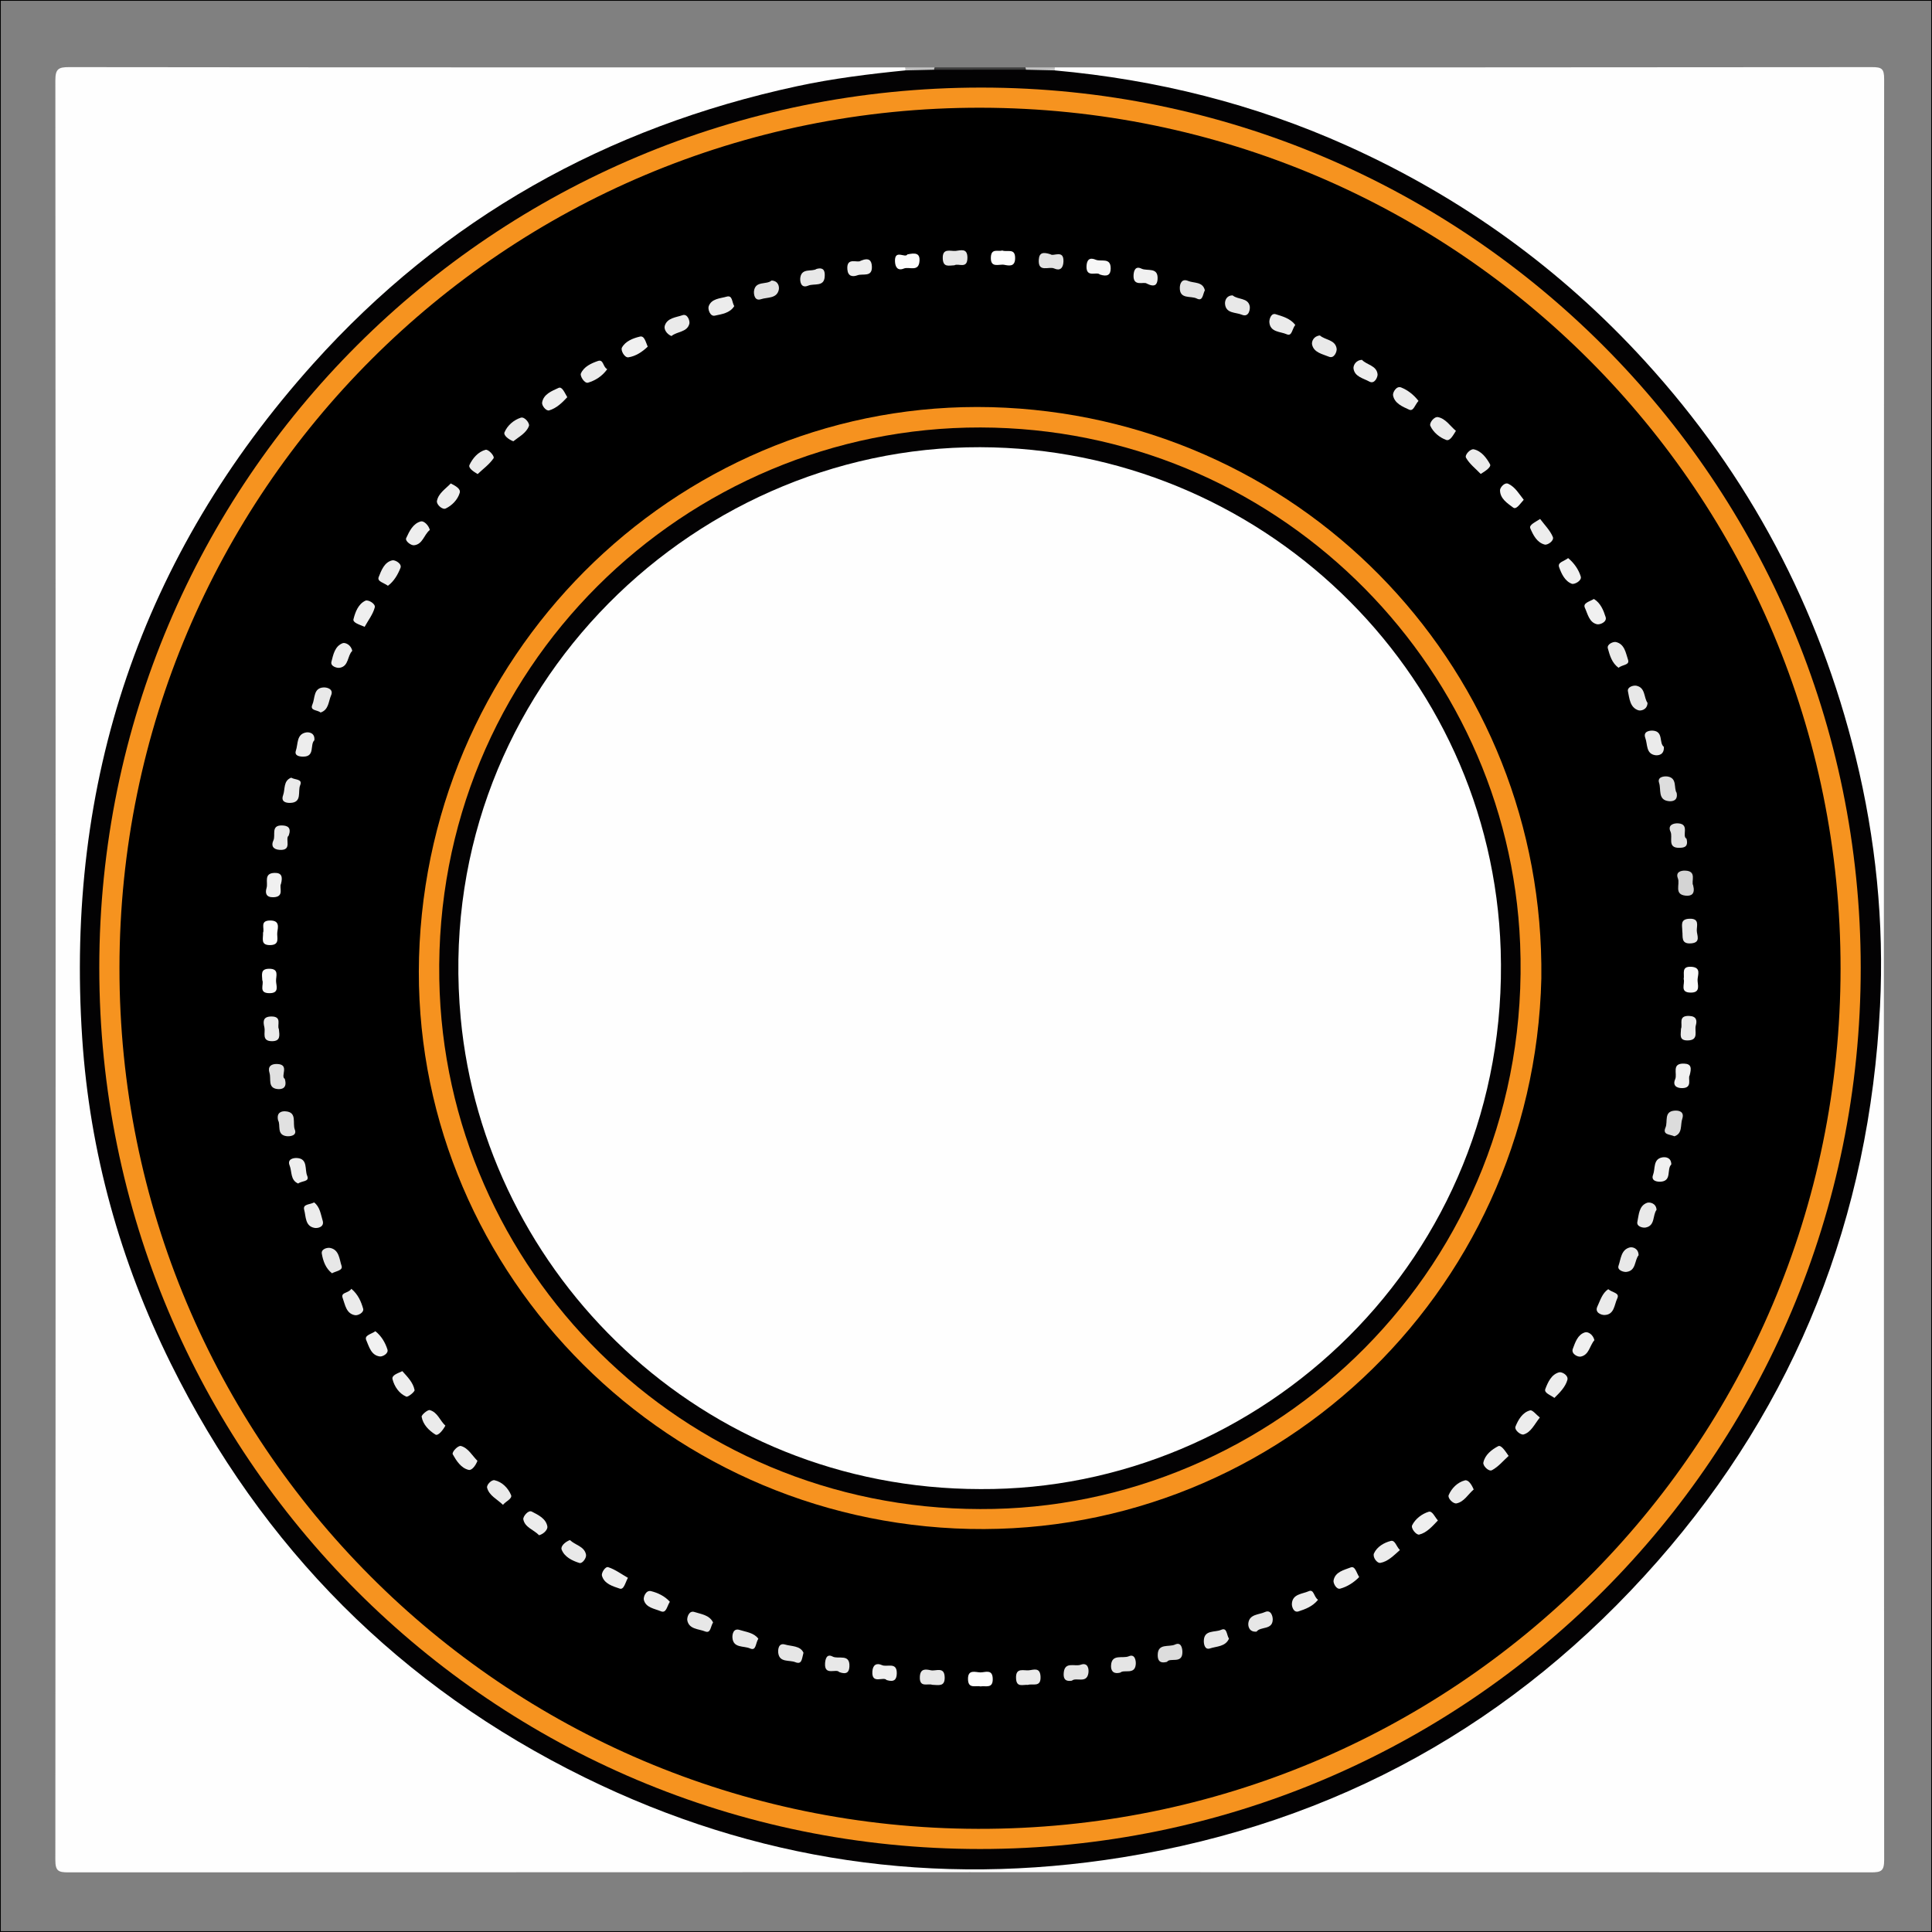 <?xml version="1.0" encoding="utf-8"?>
<!-- Generator: Adobe Illustrator 22.0.0, SVG Export Plug-In . SVG Version: 6.00 Build 0)  -->
<svg preserveAspectRatio="none" version="1.2" baseProfile="tiny" id="Capa_1" xmlns="http://www.w3.org/2000/svg" xmlns:xlink="http://www.w3.org/1999/xlink"
	 x="0px" y="0px" viewBox="0 0 1200 1200" xml:space="preserve">
<rect x="0" y="0" width="1200" height="1200" fill="#808080" stroke="none"/>
<g>
	<path fill="#FEFEFE" d="M655.103,41.854c169.2,0,338.401,0.038,507.601-0.158c6-0.007,7.571,0.885,7.568,7.33
		c-0.207,368.723-0.21,737.446,0.015,1106.169c0.004,6.887-1.811,7.766-8.05,7.763
		c-373.271-0.167-746.543-0.167-1119.814,0.001c-6.248,0.003-8.051-0.889-8.047-7.767
		C34.601,786.772,34.6,418.352,34.388,49.932c-0.004-7.073,1.859-8.247,8.484-8.239
		c173.142,0.203,346.284,0.161,519.426,0.161c0.611,0.932,0.507,1.776-0.307,2.535
		c-7.534,3.864-15.929,3.514-23.967,4.502c-45.087,5.539-88.744,16.783-131.032,33.121
		c-54.426,21.027-104.245,50.171-149.471,87.083c-54.626,44.584-99.645,97.382-134.177,158.853
		c-31.289,55.698-52.714,114.936-63.218,178.189c-5.378,32.384-8.647,64.812-8.548,97.575
		c0.165,54.284,8.3,107.46,24.014,159.373c17.799,58.801,44.52,113.275,80.614,163.12
		c45.232,62.467,100.736,113.663,166.824,153.442c62.914,37.87,130.885,61.677,203.3,72.804
		c33.879,5.206,68.095,7.513,102.359,5.988c63.449-2.825,125.058-15.194,184.231-38.525
		c58.331-22.999,111.287-55.067,158.763-96.067c60.749-52.462,108.613-114.839,142.326-187.699
		c20.701-44.739,35.303-91.444,43.423-140.287c5.837-35.109,9.157-70.288,8.318-105.772
		c-1.23-52.045-9.283-103.094-24.711-152.9c-18.282-59.019-45.388-113.615-81.915-163.488
		c-42.588-58.149-94.392-106.421-155.373-144.84c-54.692-34.457-113.899-57.907-176.868-71.933
		c-18.326-4.082-36.901-7.074-55.607-9.032c-5.426-0.568-10.873-0.984-15.869-3.499
		C654.591,43.635,654.492,42.786,655.103,41.854z"/>
	<path fill="#3E3E3E" d="M580.494,41.854c18.804,0,37.608,0,56.412,0c0.538,1.231,0.236,2.199-0.904,2.911
		c-18.199,2.768-36.403,2.765-54.612,0.015C580.253,44.063,579.956,43.085,580.494,41.854z"/>
	<path fill="#C1C1C1" d="M580.494,41.854c-0.262,0.452-0.394,0.938-0.397,1.46c-5.826,4.435-11.764,4.088-17.779,0.413
		c-0.007-0.625-0.015-1.249-0.022-1.874C568.363,41.854,574.429,41.854,580.494,41.854z"/>
	<path fill="#C1C1C1" d="M637.309,43.308c0.01-0.525-0.124-1.01-0.403-1.455c6.066,0,12.132,0,18.197,0
		c-0.007,0.625-0.014,1.249-0.022,1.874C649.068,47.4,643.132,47.753,637.309,43.308z"/>
	<path fill="#030203" d="M637.309,43.308c5.924,0.14,11.849,0.279,17.773,0.419
		c63.195,5.71,123.972,20.813,181.905,46.911c70.8,31.894,132.442,76.369,184.826,133.792
		c64.613,70.828,108.009,152.881,130.787,245.863c12.456,50.846,17.724,102.6,15.113,154.832
		c-6.526,130.565-51.784,246.227-138.135,344.549c-88.536,100.809-199.691,162.574-332.348,183.943
		c-116.344,18.741-228.18,2.392-333.956-49.566c-114.734-56.359-200.465-142.512-257.229-257.225
		C74.535,783.145,55.774,715.751,51.069,644.992c-10.603-159.491,36.486-299.912,143.496-419.098
		C275.63,135.605,376.636,79.055,495.106,53.54c22.163-4.773,44.658-7.571,67.213-9.813
		c5.926-0.138,11.853-0.275,17.779-0.413C599.168,43.312,618.239,43.31,637.309,43.308z"/>
	<path fill="#F6931F" d="M1155.729,601.019c0.126,302.698-244.481,547.461-547.077,547.427
		c-302.622-0.034-547.087-244.74-546.982-547.52C61.775,298.481,306.603,54.303,609.651,54.398
		C911.078,54.492,1155.604,299.261,1155.729,601.019z"/>
	<path d="M74.195,600.996c0.274-295.642,239.547-534.537,534.927-534.084c295.854,0.454,534.31,239.281,534.084,534.916
		c-0.226,295.995-239.738,534.734-535.828,534.098C312.215,1135.293,73.921,896.218,74.195,600.996z"/>
	<path fill="#F6921F" d="M957.354,607.679c-4.673,197.652-169.848,350.866-364.162,341.661
		c-193.264-9.155-342.706-173.425-332.56-363.654c10.312-193.353,173.74-342.231,364.095-332.437
		C812.403,262.905,959.606,417.758,957.354,607.679z"/>
	<path fill="#E0E0E0" d="M176.872,670.049c1.832,6.076-2.085,6.7-4.735,6.362c-5.981-0.764-3.621-6.404-4.744-9.957
		c-1.251-3.958,0.919-5.689,4.658-5.593C180.202,661.07,173.993,668.562,176.872,670.049z"/>
	<path fill="#FEFEFE" d="M609.046,1047.453c-3.007-0.725-7.665,1.788-7.804-4.43
		c-0.143-6.375,4.564-4.379,7.583-4.27c2.921,0.106,7.674-2.42,7.785,4.043
		C616.717,1049.041,612.216,1046.915,609.046,1047.453z"/>
	<path fill="#D4D4D4" d="M1051.658,549.929c1.359,5.36-1.115,6.726-4.657,6.381
		c-7.438-0.726-3.373-7.093-4.826-10.732c-1.502-3.761,1.506-4.897,4.46-4.816
		C1054.28,540.97,1050.218,547.549,1051.658,549.929z"/>
	<path fill="#E9E9E9" d="M471.005,1017.84c-1.877,3.111-1.288,7.767-5.166,6.028
		c-3.836-1.72-10.368-0.056-10.907-6.58c-0.162-1.962,0.451-6.183,4.426-4.914
		C463.403,1013.665,468.269,1014.074,471.005,1017.84z"/>
	<path fill="#EDEDED" d="M937.036,904.292c-3.28,2.948-6.365,6.742-10.342,8.867
		c-2.028,1.084-5.735-2.758-5.358-4.689c0.933-4.783,5.118-8.064,9.16-10.195
		C932.339,897.304,934.677,900.872,937.036,904.292z"/>
	<path fill="#EAEAEA" d="M998.896,800.739c2.669,2.228,7.312,2.22,5.614,5.75
		c-1.862,3.87-1.773,10.188-7.998,10.285c-1.873,0.029-6.158-1.46-4.368-5.243
		C993.926,807.769,995.13,803.267,998.896,800.739z"/>
	<path fill="#DCDCDC" d="M1040.001,705.771c-2.948-1.324-7.551-0.792-5.519-5.477
		c1.562-3.6-1.16-9.832,5.46-10.441c2.981-0.274,6.434,0.635,4.927,5.12
		C1043.61,698.717,1045.229,704.03,1040.001,705.771z"/>
	<path fill="#EBEBEB" d="M915.345,925.145c-3.505,2.952-5.907,7.639-10.623,8.627
		c-2.146,0.45-5.71-3.249-4.918-5.133c1.793-4.265,5.486-7.962,10.052-9.149
		C912.027,918.926,914.094,922.155,915.345,925.145z"/>
	<path fill="#F0F0F0" d="M1049.462,667.98c-1.271,1.762,2.118,7.821-4.642,7.874
		c-3.501,0.027-6.05-1.625-4.327-5.563c1.476-3.374-2.514-9.978,5.578-9.66
		C1050.566,660.807,1050.707,663.376,1049.462,667.98z"/>
	<path fill="#ECECEC" d="M334.837,953.564c-3.363-3.485-8.87-4.841-9.801-9.875c-0.306-1.654,3.037-5.966,5.25-4.822
		c3.921,2.029,8.848,4.3,9.703,9.284C340.297,949.945,337.854,952.755,334.837,953.564z"/>
	<path fill="#EDEDED" d="M416.051,994.878c-1.911,3.086-2.201,7.33-5.644,5.887
		c-3.852-1.614-9.265-2.167-10.504-7.044c-0.432-1.699,1.258-6.235,4.465-5.442
		C408.682,989.347,412.996,991.432,416.051,994.878z"/>
	<path fill="#EBEBEB" d="M276.635,885.483c-1.726,3.201-4.62,6.514-6.177,5.554c-3.982-2.455-7.714-6.136-8.575-11.056
		c-0.199-1.137,3.775-4.501,5.076-4.138C271.89,877.217,273.272,882.493,276.635,885.483z"/>
	<path fill="#EBEBEB" d="M1033.446,463.843c0.37,5.076-3.565,5.525-5.438,5.213
		c-5.736-0.957-4.625-6.794-6.071-10.661c-1.613-4.314,3.01-4.718,4.788-4.575
		C1033.369,454.356,1030.31,461.587,1033.446,463.843z"/>
	<path fill="#E6E6E6" d="M499.06,1026.561c-1.057,3.815-0.872,7.541-5.107,5.844
		c-3.747-1.501-9.738,0.392-10.559-5.668c-0.258-1.904,0.025-6.515,4.179-5.293
		C491.632,1022.639,497.113,1022.112,499.06,1026.561z"/>
	<path fill="#DDDDDD" d="M724.87,1032.193c-5.355,1.452-5.815-1.931-5.788-4.327
		c0.082-7.41,7.002-4.642,10.745-6.405c3.949-1.86,4.578,2.575,4.586,4.684
		C734.442,1033.777,726.731,1029.302,724.87,1032.193z"/>
	<path fill="#E8E8E8" d="M521.225,1038.55c-1.722-2.354-9.177,2.566-8.774-5.267c0.134-2.604,0.945-6.363,4.693-4.373
		c3.548,1.885,10.922-2.081,10.438,6.316C527.385,1038.653,525.793,1040.262,521.225,1038.55z"/>
	<path fill="#E5E5E5" d="M695.854,1038.881c-4.814,1.208-5.884-1.61-5.761-4.343c0.342-7.582,7.268-4.163,11.038-5.809
		c3.815-1.665,4.496,2.804,4.316,4.978C704.888,1040.481,698.236,1036.725,695.854,1038.881z"/>
	<path fill="#EAEAEA" d="M417.054,208.727c-3.109-1.284-4.787-4.305-4.16-6.375c1.498-4.946,7.047-5.195,11.013-6.584
		c3.163-1.107,4.712,3.607,4.262,5.33C426.77,206.461,420.583,205.761,417.054,208.727z"/>
	<path fill="#E4E4E4" d="M665.763,1043.903c-4.822,0.802-5.298-2.046-5.063-4.873c0.605-7.28,6.906-3.731,10.523-5.032
		c4.523-1.627,5.23,2.614,4.779,5.311C674.899,1045.921,668.39,1041.572,665.763,1043.903z"/>
	<path fill="#E9E9E9" d="M318.82,274.103c-3.029-1.171-6.209-3.781-5.488-5.522c1.783-4.309,5.737-7.72,10.139-9.144
		c2.439-0.789,5.654,3.514,5.081,5.097C326.933,269,322.355,271.25,318.82,274.103z"/>
	<path fill="#ECECEC" d="M881.057,249.014c-2.256,2.418-3.094,6.694-5.856,5.421c-4.009-1.849-9.065-3.852-9.956-8.907
		c-0.296-1.678,2.034-6.049,4.987-4.886C874.407,242.286,878.175,245.274,881.057,249.014z"/>
	<path fill="#FDFDFD" d="M163.384,579.294c1.114-2.544-2.219-7.489,4.342-7.556c6.117-0.063,4.951,4.116,4.501,7.395
		c-0.408,2.975,1.895,7.779-4.383,7.884C161.571,587.123,163.582,582.789,163.384,579.294z"/>
	<path fill="#EBEBEB" d="M296.666,294.458c-2.474-1.467-5.974-3.744-5.052-5.7c1.947-4.132,5.37-8.129,9.937-9.375
		c1.862-0.508,5.836,4.035,5.016,5.242C304.006,288.398,300.078,291.241,296.666,294.458z"/>
	<path fill="#ECECEC" d="M919.706,294.383c-3.06-3.204-6.922-6.156-9.132-10.047
		c-1.019-1.794,2.758-5.711,4.824-5.258c4.718,1.036,7.881,5.296,10.082,9.273
		C926.399,290.011,922.819,292.486,919.706,294.383z"/>
	<path fill="#E0E0E0" d="M1047.531,520.93c1.379,5.478-1.937,5.604-4.492,5.658c-7.69,0.162-3.849-6.599-5.449-10.001
		c-1.955-4.155,1.855-5.412,4.902-5.177C1049.716,511.966,1044.377,519.317,1047.531,520.93z"/>
	<path fill="#ECECEC" d="M956.425,880.452c-3.474,4.34-5.443,9.151-10.081,10.519
		c-1.729,0.51-5.942-2.72-5.025-4.973c1.695-4.165,4.303-8.743,9.081-9.994
		C951.868,875.62,954.26,878.769,956.425,880.452z"/>
	<path fill="#ECECEC" d="M296.553,907.34c-1.149,3.015-3.503,6.114-5.502,5.628c-4.728-1.149-7.577-5.657-9.817-9.622
		c-0.818-1.447,3.296-5.718,5.095-5.212C290.926,899.428,293.256,904.125,296.553,907.34z"/>
	<path fill="#EDEDED" d="M249.891,851.642c3.174,3.522,6.673,6.98,7.612,11.72c0.213,1.077-4.126,4.563-5.152,4.12
		c-4.532-1.958-7.387-6.305-8.548-10.82C243.148,854.112,247.086,853.012,249.891,851.642z"/>
	<path fill="#E1E1E1" d="M172.739,695.919c-1.142-4.932,2.033-5.827,4.564-5.661c7.511,0.492,4.235,7.415,5.795,11.296
		c1.561,3.883-3.031,4.414-5.147,4.135C171.589,704.85,174.473,698.605,172.739,695.919z"/>
	<path fill="#E3E3E3" d="M652.466,157.932c1.764,1.6,8.423-3.235,8.062,4.64c-0.182,3.968-2.135,5.826-5.742,4.19
		c-3.31-1.501-10.142,2.86-9.574-5.527C645.514,156.776,648.001,156.494,652.466,157.932z"/>
	<path fill="#EEEEEE" d="M534.579,161.975c5.167-2.18,6.775-0.233,6.96,3.448c0.353,7.02-5.626,4.327-8.921,5.549
		c-3.198,1.186-5.955,0.59-6.304-3.638C525.65,159.289,532.773,163.621,534.579,161.975z"/>
	<path fill="#EFEFEF" d="M226.475,389.336c-3.366-1.454-7.475-2.567-6.92-4.764c1.112-4.394,2.958-9.422,7.421-11.48
		c1.691-0.779,6.401,1.888,5.805,4.164C231.654,381.565,228.657,385.383,226.475,389.336z"/>
	<path fill="#EDEDED" d="M195.255,459.784c-2.89,2.749,0.552,10.099-6.801,10.174
		c-1.991,0.02-5.862-0.296-4.662-3.771c1.4-4.053,0.298-10.116,6.253-11.245
		C191.955,454.58,195.732,455.21,195.255,459.784z"/>
	<path fill="#ECECEC" d="M456.05,190.148c-2.735,4.412-7.835,4.977-12.076,5.912
		c-2.937,0.648-4.414-4.029-3.804-5.791c1.673-4.835,7.131-4.855,11.159-6.017
		C455.068,183.174,454.519,187.621,456.05,190.148z"/>
	<path fill="#E8E8E8" d="M765.634,183.483c3.326,2.787,9.45,1.333,10.59,6.622c0.352,1.635-0.328,7.311-4.908,5.368
		c-3.726-1.581-9.801-0.644-10.417-6.568C760.679,186.787,761.73,183.448,765.634,183.483z"/>
	<path fill="#EBEBEB" d="M804.526,201.821c-2.054,2.516-1.986,7.294-5.314,5.804
		c-3.909-1.751-10.322-1.169-10.788-7.474c-0.13-1.76,1.047-5.887,3.947-4.985
		C796.665,196.5,801.466,197.808,804.526,201.821z"/>
	<path fill="#ECECEC" d="M377.169,229.302c-3.277,4.573-7.567,7.074-11.916,8.384
		c-2.234,0.673-5.101-4.152-4.462-5.662c1.81-4.28,6.461-6.389,10.607-7.812
		C374.96,222.989,374.398,227.952,377.169,229.302z"/>
	<path fill="#E9E9E9" d="M819.813,208.366c3.265,2.895,9.528,2.541,10.398,8.155c0.271,1.752-1.476,6.449-4.816,5.039
		c-3.881-1.639-9.291-2.494-10.427-7.477C814.518,212.11,815.922,208.703,819.813,208.366z"/>
	<path fill="#EDEDED" d="M956.6,322.33c2.708,3.657,6.168,7.042,7.89,11.155c0.991,2.366-3.252,5.213-5.037,4.765
		c-4.82-1.211-7.218-5.998-8.957-10.102C949.578,325.98,953.596,324.336,956.6,322.33z"/>
	<path fill="#E9E9E9" d="M354.027,956.545c3.131,3.204,8.96,3.796,9.969,9.11c0.368,1.938-2.246,5.729-4.13,5.138
		c-4.438-1.392-9.236-3.713-11.021-8.303C348.068,960.496,350.81,957.755,354.027,956.545z"/>
	<path fill="#ECECEC" d="M869.513,962.749c-3.97,3.538-7.482,7.152-12.104,7.978
		c-2.181,0.39-5.02-3.689-3.996-5.922c1.879-4.1,6.241-6.654,10.435-7.703
		C866.557,956.424,867.253,960.609,869.513,962.749z"/>
	<path fill="#EEEEEE" d="M390.011,980.011c-1.762,3.27-2.51,7.597-5.155,6.684c-4.214-1.454-9.567-2.904-10.985-8.015
		c-0.467-1.683,2.079-5.864,3.89-5.278C382.099,974.804,385.952,977.708,390.011,980.011z"/>
	<path fill="#EEEEEE" d="M266.982,329.172c-3.665,2.863-4.366,8.961-9.838,9.501c-1.887,0.186-5.682-2.642-4.843-4.456
		c1.936-4.184,4.213-9.099,9.13-10.368C263.128,323.41,266.132,325.959,266.982,329.172z"/>
	<path fill="#EAEAEA" d="M312.403,934.667c-3.777-3.594-8.58-5.743-9.845-10.56c-0.493-1.879,2.795-5.126,4.593-4.723
		c4.799,1.074,8.443,4.878,10.26,9.177C318.373,930.836,314.334,932.367,312.403,934.667z"/>
	<path fill="#ECECEC" d="M240.949,363.837c-2.575-1.935-6.871-2.619-5.726-5.454c1.652-4.088,3.454-9.219,8.452-10.351
		c1.669-0.378,6.124,2.061,5.071,4.709C247.119,356.833,244.739,361.052,240.949,363.837z"/>
	<path fill="#EBEBEB" d="M904.302,267.615c-1.853,2.933-3.716,6.495-6.065,5.636c-4.122-1.506-8.013-4.723-9.834-8.766
		c-0.777-1.725,2.337-5.921,4.829-5.398C898.022,260.093,900.706,264.641,904.302,267.615z"/>
	<path fill="#EEEEEE" d="M845.954,223.515c2.957,3.207,9.112,3.447,9.684,8.976c0.159,1.537-1.791,6.378-5.13,4.513
		c-3.648-2.038-9.121-2.983-9.812-8.077C840.441,227.051,842.068,223.671,845.954,223.515z"/>
	<path fill="#E9E9E9" d="M199.106,442.563c-2.054-1.792-6.839-0.951-5.059-5.017
		c1.691-3.862,0.507-10.335,7.067-10.573c2.176-0.079,6.226,1.097,4.517,4.958
		C203.989,435.639,204.245,440.888,199.106,442.563z"/>
	<path fill="#EDEDED" d="M279.98,300.271c2.979,1.528,6.296,3.325,5.561,5.83c-1.255,4.277-4.793,7.882-8.734,9.749
		c-2.025,0.959-5.848-2.492-5.414-4.725C272.326,306.334,276.796,303.634,279.98,300.271z"/>
	<path fill="#E8E8E8" d="M578.969,1046.457c-2.564-1.038-7.971,2.098-7.635-4.969c0.255-5.365,3.724-4.697,6.87-4.042
		c3.136,0.653,8.409-2.556,8.562,4.403C586.897,1047.784,582.925,1046.597,578.969,1046.457z"/>
	<path fill="#EDEDED" d="M818.661,993.656c-3.401,4.214-7.926,5.827-12.154,7.215c-2.933,0.962-4.182-2.829-4.099-4.671
		c0.281-6.228,6.511-6.112,10.39-7.849C816.189,986.831,815.915,991.781,818.661,993.656z"/>
	<path fill="#E8E8E8" d="M1017.76,779.651c-2.638,3.22-1.453,9.656-7.57,10.349c-1.795,0.203-5.857-1.036-4.888-3.827
		c1.446-4.163,1.555-9.941,6.919-11.351C1014.119,774.324,1017.739,775.451,1017.76,779.651z"/>
	<path fill="#E7E7E7" d="M206.202,790.858c-3.964-3.095-5.539-7.657-6.322-12.173c-0.511-2.948,3.427-3.92,5.159-3.578
		c5.689,1.123,5.714,7.02,7.106,11.08C213.16,789.147,208.78,789.433,206.202,790.858z"/>
	<path fill="#EBEBEB" d="M218.22,800.484c4.253,3.542,6.075,8.021,7.328,12.314c0.72,2.468-3.214,4.39-4.975,4.105
		c-5.599-0.907-6.219-6.604-7.735-10.689C211.456,802.491,216.512,803.356,218.22,800.484z"/>
	<path fill="#F1F1F1" d="M233.17,826.848c3.687,2.924,6.099,7.02,7.471,11.324c0.825,2.588-3.073,4.54-4.656,4.353
		c-5.513-0.652-6.758-6.172-8.508-10.157C226.164,829.374,230.45,828.724,233.17,826.848z"/>
	<path fill="#F0F0F0" d="M990.316,832.41c-2.941,3.285-3.231,9.183-8.547,10.21c-1.79,0.346-6.056-1.7-4.863-4.86
		c1.485-3.931,3.013-8.827,7.537-10.198C986.39,826.971,989.476,828.898,990.316,832.41z"/>
	<path fill="#EDEDED" d="M965.47,868.266c-2.624-1.916-6.598-3.074-5.628-5.586c1.609-4.166,3.748-9.051,8.606-10.318
		c1.608-0.419,5.924,1.815,5.07,4.778C972.235,861.588,968.771,865.001,965.47,868.266z"/>
	<path fill="#E8E8E8" d="M507.147,167.046c5.339-1.492,5.185,2.55,5.099,4.622c-0.282,6.764-6.646,4.208-10.228,5.742
		c-4.703,2.013-5.265-2.871-4.909-5.098C498.078,166.254,504.358,168.948,507.147,167.046z"/>
	<path fill="#E1E1E1" d="M479.229,174.238c4.371,0.213,4.904,4.02,4.462,5.861c-1.318,5.484-7.112,4.417-11.036,5.741
		c-4.081,1.377-4.573-3.367-4.321-5.142C469.256,174.207,476.142,177.04,479.229,174.238z"/>
	<path fill="#E3E3E3" d="M748.352,180.315c-1.379,2.597-1.192,7.066-5.029,5.109
		c-3.654-1.864-10.643,0.695-10.527-6.698c0.044-2.804,1.436-5.82,5.081-4.266
		C741.517,176.012,747.101,174.777,748.352,180.315z"/>
	<path fill="#F0F0F0" d="M402.313,215.322c-3.397,3.236-7.489,5.962-12.022,6.616
		c-2.376,0.343-4.91-4.343-4.003-6.033c2.164-4.027,6.962-5.835,11.166-6.845
		C400.273,208.384,401.031,212.378,402.313,215.322z"/>
	<path fill="#EEEEEE" d="M352.354,246.7c-3.203,3.47-6.742,6.869-11.252,8.203c-1.874,0.554-4.71-2.998-4.385-4.901
		c0.901-5.28,6.155-7.175,10.203-9.063C349.186,239.882,350.716,244.052,352.354,246.7z"/>
	<path fill="#F0F0F0" d="M974.008,346.646c3.729,3.091,6.515,7.138,7.826,11.443c0.808,2.655-4.021,5.098-5.572,4.502
		c-4.314-1.658-6.45-6.284-7.883-10.348C967.303,349.192,971.519,348.623,974.008,346.646z"/>
	<path fill="#EFEFEF" d="M893.105,944.39c-3.661,3.853-6.993,7.644-11.591,8.761
		c-1.789,0.435-5.378-3.858-4.383-5.832c1.99-3.948,6.023-7.04,10.219-8.335
		C889.633,938.279,891.119,942.134,893.105,944.39z"/>
	<path fill="#F0F0F0" d="M990.007,372.036c4.129,2.473,5.96,7.056,7.284,11.24c0.963,3.042-3.512,4.875-5.382,4.452
		c-4.837-1.095-5.761-6.434-7.504-10.186C982.997,374.514,987.182,373.72,990.007,372.036z"/>
	<path fill="#EDEDED" d="M218.789,404.276c-3.133,3.044-2.03,9.57-7.848,10.508
		c-1.566,0.253-5.824-0.86-5.091-3.737c1.119-4.393,2.135-9.719,6.987-11.555
		C214.394,398.904,218.097,400.517,218.789,404.276z"/>
	<path fill="#EAEAE9" d="M1005.356,414.774c-4.198-2.933-5.488-7.717-6.698-12.049
		c-0.743-2.658,3.43-4.302,5.008-3.949c5.434,1.215,6.132,6.848,7.535,11.009
		C1012.376,413.267,1007.529,412.752,1005.356,414.774z"/>
	<path fill="#EEEEEE" d="M844.214,979.533c-3.291,3.38-7.356,5.987-11.782,7.202c-2.384,0.654-4.427-3.391-4.142-5.023
		c0.955-5.471,6.558-6.544,10.656-8.158C841.663,972.484,842.454,976.752,844.214,979.533z"/>
	<path fill="#E8E8E8" d="M1023.312,436.579c-0.147,4.353-4.202,5.106-5.79,4.561
		c-5.146-1.767-5.439-7.319-6.37-11.688c-0.607-2.849,3.472-3.881,5.178-3.541
		C1022.133,427.064,1020.904,433.281,1023.312,436.579z"/>
	<path fill="#E9E9E9" d="M179.327,519.003c-2.579,1.843,2.583,9.362-5.601,8.873
		c-4.175-0.249-5.465-2.631-3.904-5.911c1.52-3.192-1.771-9.443,5.338-9.267
		C178.566,512.783,181.125,513.958,179.327,519.003z"/>
	<path fill="#E7E7E7" d="M442.904,1007.736c-1.659,2.518-1.361,7.018-4.982,5.57
		c-3.983-1.592-9.936-1.273-11.024-6.857c-0.322-1.653,0.951-6.36,4.423-5.214
		C435.404,1002.583,440.589,1003.022,442.904,1007.736z"/>
	<path fill="#E7E7E7" d="M780.472,1013.434c-4.566,0.409-5.349-3.301-5.109-5.277
		c0.685-5.63,6.556-5.175,10.299-6.88c3.857-1.757,4.909,2.783,4.857,4.689
		C790.337,1012.6,782.943,1010.074,780.472,1013.434z"/>
	<path fill="#DDDDDD" d="M1041.393,492.443c0.958,4.999-2.741,5.415-4.949,5.169
		c-6.875-0.764-4.58-7.374-5.951-11.343c-1.33-3.849,3.36-4.308,5.409-3.947
		C1041.895,483.379,1039.465,489.553,1041.393,492.443z"/>
	<path fill="#E7E7E7" d="M763.337,1017.813c-2.219,5.045-7.686,4.675-11.778,6.054
		c-3.253,1.096-3.894-2.742-3.848-4.72c0.162-7.016,6.917-5.121,10.714-6.816
		C762.249,1010.623,761.741,1015.303,763.337,1017.813z"/>
	<path fill="#F7F7F7" d="M683.07,170.483c-1.781-1.984-8.515,2.374-8.217-5.155c0.16-4.056,2.001-5.621,5.728-4.01
		c3.286,1.42,9.322-1.655,9.293,5.413C689.857,170.802,687.773,172.052,683.07,170.483z"/>
	<path fill="#FAFAFA" d="M1045.77,608.104c0.609-3.292-1.702-8.007,4.74-7.617c6.373,0.385,3.938,5.1,3.878,8.105
		c-0.06,3.014,2.152,7.947-4.2,7.931C1043.024,616.505,1046.738,611.066,1045.77,608.104z"/>
	<path fill="#EBEBEB" d="M173.21,639.16c0.441,3.978,1.105,7.474-4.141,7.54c-6.816,0.085-4.107-5.366-4.837-8.542
		c-0.721-3.136-1.339-6.697,4.159-6.796C175.534,631.232,171.901,636.863,173.21,639.16z"/>
	<path fill="#EEEEEE" d="M185.19,735.111c-4.935-2.119-3.779-7.439-5.292-11.171
		c-1.658-4.09,2.465-4.806,4.568-4.675c6.925,0.429,4.692,7.162,6.324,11.005
		C192.447,734.17,187.556,733.306,185.19,735.111z"/>
	<path fill="#F0F0F0" d="M1038.084,723.251c-3.019,2.914,0.485,10.036-6.347,10.707
		c-2.029,0.199-6.542-0.255-4.978-4.298c1.457-3.768-0.112-9.691,5.666-10.783
		C1034.493,718.487,1038.043,718.878,1038.084,723.251z"/>
	<path fill="#ECECEC" d="M195.11,746.842c3.623,2.784,4.11,7.385,5.305,11.318c1.185,3.901-2.973,4.863-4.996,4.516
		c-5.981-1.027-5.341-7.05-6.474-11.174C187.912,747.74,192.305,748.348,195.11,746.842z"/>
	<path fill="#EBEBEB" d="M638.42,1046.515c-3.185-0.263-7.054,1.76-7.335-4.018c-0.344-7.071,4.778-4.653,8.107-5.049
		c3.009-0.358,6.769-1.915,7.1,3.808C646.701,1048.334,641.384,1045.534,638.42,1046.515z"/>
	<path fill="#E9E9E9" d="M1028.918,751.453c-2.565,3.343-0.722,9.83-6.773,10.99
		c-1.749,0.335-5.798-0.587-5.147-3.566c0.946-4.332,0.906-9.934,6.027-11.793
		C1024.546,746.531,1028.677,747.212,1028.918,751.453z"/>
	<path fill="#E8E8E8" d="M1044.902,578.337c0.021-3.522-1.577-7.449,4.425-7.694c6.384-0.26,4.548,4.321,4.571,7.314
		c0.023,2.925,2.778,7.521-3.578,7.993C1043.786,586.435,1045.416,581.639,1044.902,578.337z"/>
	<path fill="#EAEAEA" d="M180.855,483.027c2.561,1.488,7.252,0.688,5.573,4.713c-1.584,3.798,1.414,10.707-6.103,10.955
		c-2.613,0.086-5.988-0.641-4.491-4.739C177.199,490.22,175.849,484.962,180.855,483.027z"/>
	<path fill="#F0F0F0" d="M174.5,549.1c-1.251,2.035,2.419,8.05-4.789,8.194c-4.383,0.087-5.145-2.48-4.138-5.805
		c1.025-3.388-2.022-9.178,5.046-9.314C174.778,542.094,175.784,544.338,174.5,549.1z"/>
	<path fill="#EBEBEB" d="M1044.104,638.956c1.2-2.681-2.089-8.212,5.045-7.945c4.569,0.171,5.039,2.774,4.139,5.953
		c-0.958,3.381,2.2,9.184-5.082,9.265C1042.583,646.292,1044.073,642.429,1044.104,638.956z"/>
	<path fill="#EFEFEF" d="M550.674,1043.514c-1.909-2.463-9.368,3.029-8.831-5.381c0.268-4.193,2.745-5.384,5.935-3.91
		c3.154,1.457,9.373-2.234,9.233,5.152C556.939,1043.2,555.408,1044.973,550.674,1043.514z"/>
	<path fill="#FDFDFD" d="M563.553,158.022c4.721-1.001,7.94-1.027,7.566,4.13c-0.511,7.035-6.443,3.291-9.738,4.652
		c-3.906,1.613-5.412-1.065-5.494-4.65C555.715,154.624,562.378,160.56,563.553,158.022z"/>
	<path fill="#F4F4F4" d="M946.423,310.433c-2.353,2.517-4.572,6.324-6.58,4.822c-3.567-2.667-8.234-5.593-8.146-10.878
		c0.024-1.464,2.747-5.029,5.171-3.874C941.151,302.544,943.567,306.83,946.423,310.433z"/>
	<path fill="#F0F0F0" d="M712.282,176.141c-1.59-1.452-8.596,2.307-8.212-5.241c0.144-2.843,1.17-5.874,4.914-4.047
		c3.57,1.742,10.517-1.233,10.008,6.553C718.789,176.513,717.535,178.773,712.282,176.141z"/>
	<path fill="#E8E8E8" d="M592.794,164.774c-3.421,0.116-6.927,1.431-7.221-4.019c-0.376-6.968,4.724-4.626,7.971-4.916
		c3.149-0.281,7.38-2.008,7.343,4.316C600.846,167.365,595.313,163.311,592.794,164.774z"/>
	<path fill="#FAFAFA" d="M162.915,608.832c-0.164-3.602-1.202-7.062,4.225-7.117c6.361-0.064,4.267,4.487,4.316,7.524
		c0.049,3.051,2.294,7.648-4.095,7.645C160.234,616.88,164.144,611.365,162.915,608.832z"/>
	<path fill="#FEFEFE" d="M622.541,155.594c3.09,1.177,8.002-1.744,7.976,4.72c-0.022,5.505-3.673,4.771-6.766,4.166
		c-3.144-0.615-8.66,2.384-8.308-4.783C615.723,154.006,619.985,156.426,622.541,155.594z"/>
	<path fill="#030203" d="M608.805,937.304c-185.419-0.268-332.779-149.011-335.954-329.109
		c-3.412-193.548,153.209-343.06,336.197-342.684c181.615,0.373,327.944,144.684,335.132,320.663
		C952.38,786.907,790.389,938.069,608.805,937.304z"/>
	<path fill="#FEFEFE" d="M609.01,924.894c-173.676-0.078-307.928-133.527-322.849-292.444
		c-18.561-197.685,140.411-355.189,322.644-354.685c172.964,0.479,317.726,137.34,323.302,312.278
		C938.241,782.47,782.272,925.884,609.01,924.894z"/>
</g>
<rect fill="none" stroke="#000000" stroke-miterlimit="10" width="1200" height="1200"/>
</svg>
